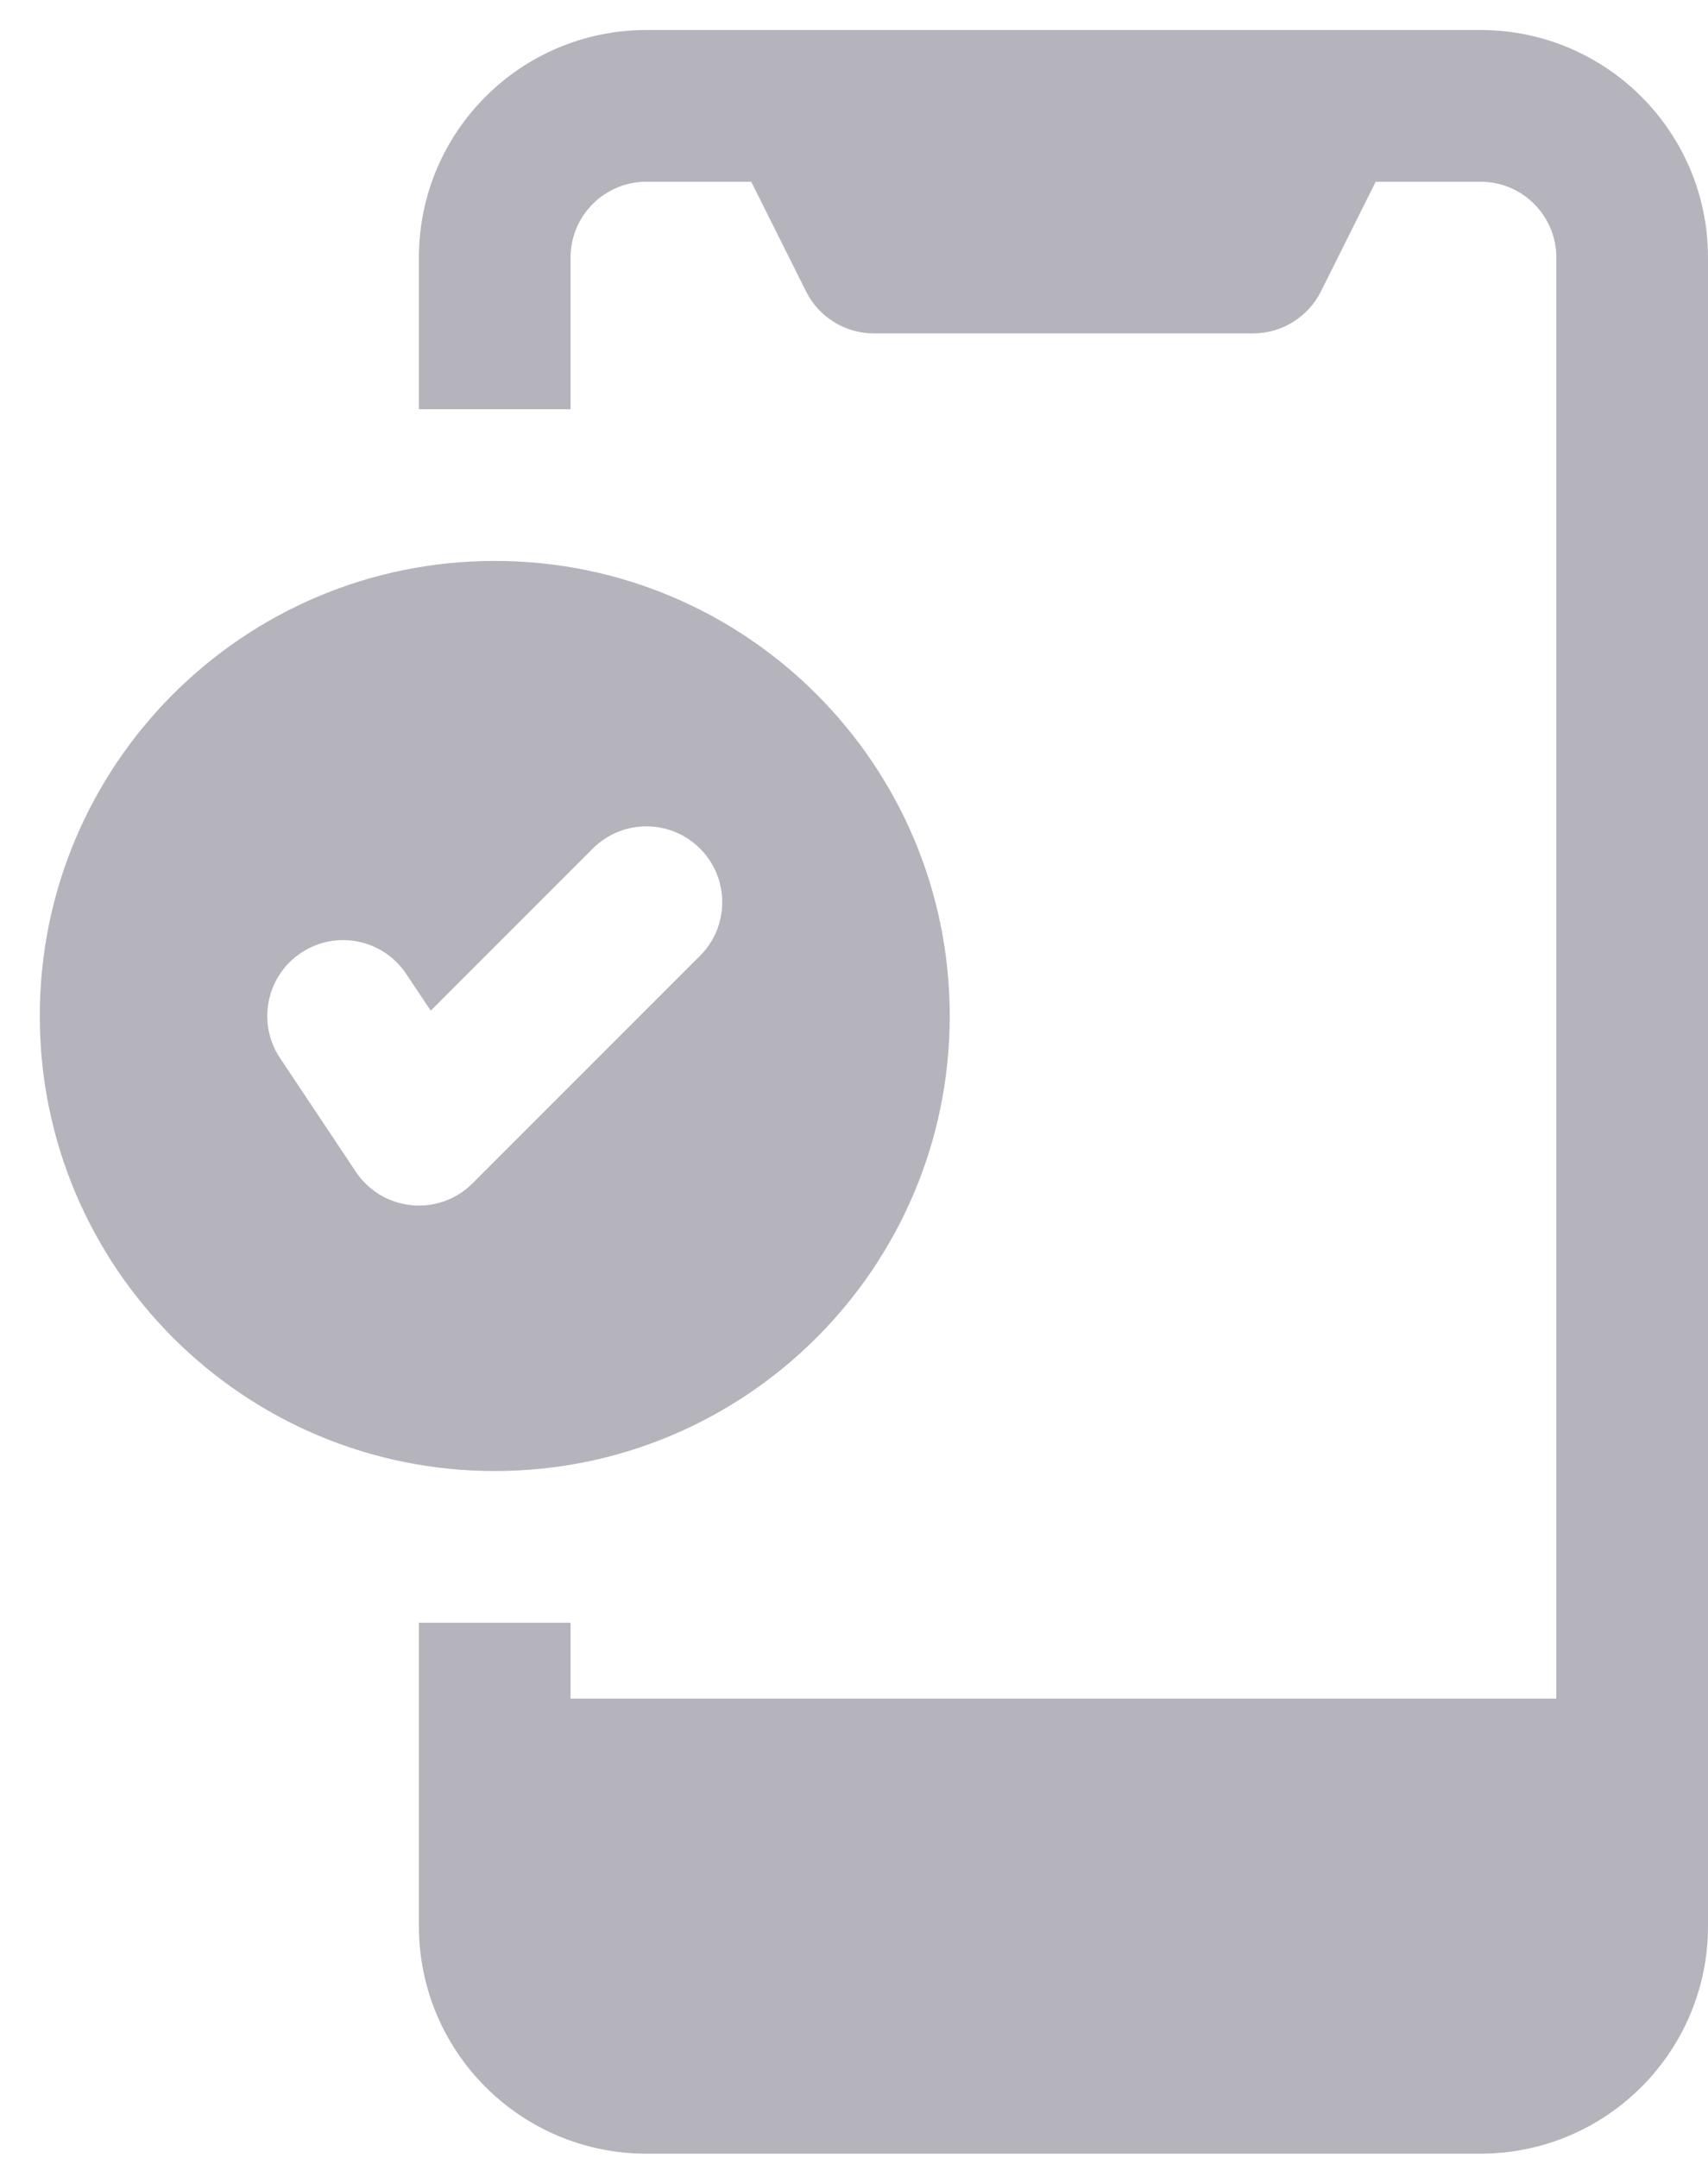 <svg width="38" height="48" viewBox="0 0 38 48" fill="none" xmlns="http://www.w3.org/2000/svg">
<g opacity="0.6" clip-path="url(#clip0_9648_356570)">
<path d="M14.382 0.668C11.586 0.668 9.32 2.934 9.32 5.729V9.103H12.694V5.729C12.694 4.797 13.45 4.042 14.382 4.042H16.713L17.934 6.484C18.22 7.055 18.804 7.416 19.443 7.416H27.878C28.517 7.416 29.101 7.055 29.387 6.484L30.607 4.042H32.939C33.871 4.042 34.626 4.797 34.626 5.729V37.783H12.694V36.096H9.32V42.844C9.32 45.639 11.586 47.905 14.382 47.905H32.939C35.734 47.905 38 45.639 38 42.844V5.729C38 2.934 35.734 0.668 32.939 0.668H14.382Z" fill="#84808F"/>
<path fill-rule="evenodd" clip-rule="evenodd" d="M11.008 12.477C5.417 12.477 0.885 17.008 0.885 22.599C0.885 28.189 5.417 32.721 11.008 32.721C16.598 32.721 21.13 28.189 21.13 22.599C21.13 17.008 16.598 12.477 11.008 12.477ZM15.574 18.875C16.233 19.534 16.233 20.602 15.574 21.261L10.513 26.322C10.156 26.68 9.657 26.858 9.154 26.808C8.651 26.758 8.197 26.486 7.917 26.065L6.23 23.535C5.713 22.759 5.922 21.712 6.698 21.195C7.473 20.678 8.52 20.888 9.037 21.663L9.583 22.481L13.189 18.875C13.847 18.216 14.916 18.216 15.574 18.875Z" fill="#84808F"/>
</g>
<defs>
<clipPath id="clip0_9648_356570">
<rect width="38" height="48" fill="white"/>
</clipPath>
</defs>
</svg>
